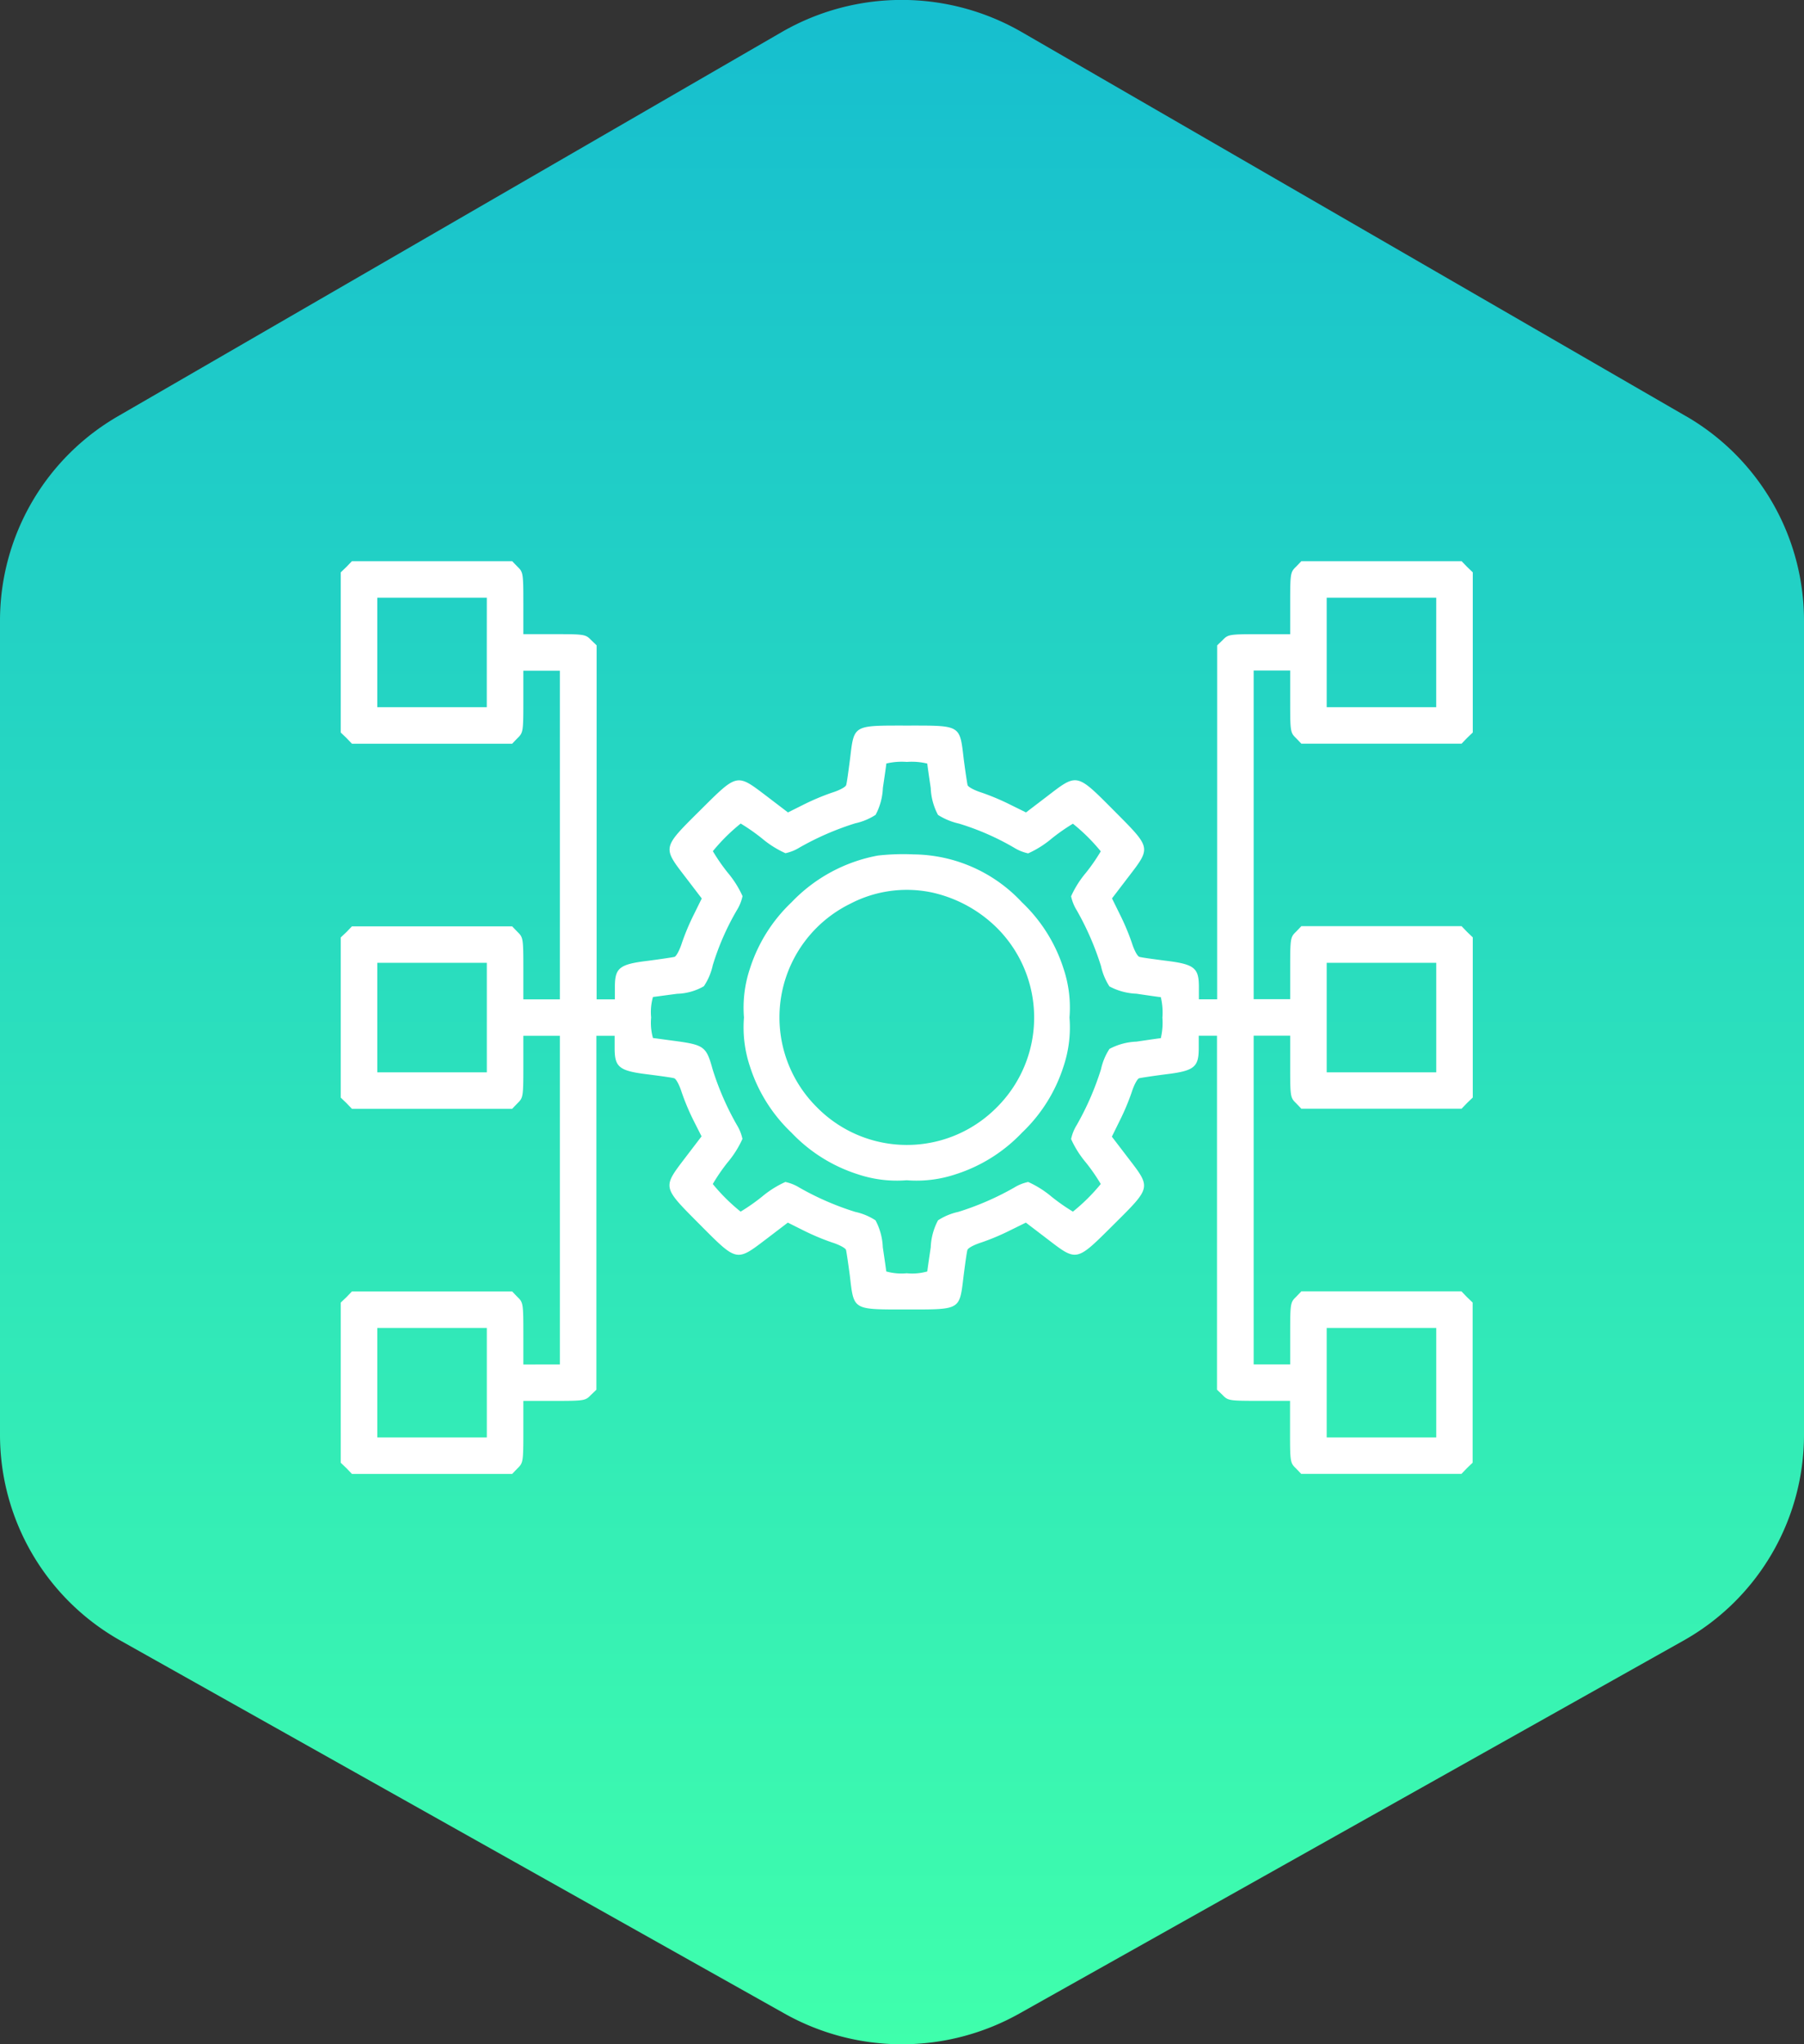 <svg xmlns="http://www.w3.org/2000/svg" xmlns:xlink="http://www.w3.org/1999/xlink" width="90" height="102" viewBox="0 0 90 102">
  <rect x="0" y="0" width="90" height="102" fill="#333333" stroke="none"/>
  <defs>
    <linearGradient id="linear-gradient" x1="0.5" x2="0.5" y2="1" gradientUnits="objectBoundingBox">
      <stop offset="0" stop-color="#16becf"/>
      <stop offset="1" stop-color="#3fffac"/>
    </linearGradient>
  </defs>
  <g id="Automation" transform="translate(-414 -2404)">
    <g id="Group_2800" data-name="Group 2800" transform="translate(-35)">
      <path id="Path_149" data-name="Path 149" d="M84.1,43.758l0,0A11.781,11.781,0,0,1,90,53.951V94.606a11.778,11.778,0,0,1-6.032,10.265l-33.117,18.6a11.961,11.961,0,0,1-11.709,0L6.03,104.871A11.78,11.78,0,0,1,0,94.607V53.953A11.782,11.782,0,0,1,5.9,43.76L39,24.6a11.975,11.975,0,0,1,11.973,0L84.1,43.76Z" transform="translate(449 2381)" fill-rule="evenodd" fill="url(#linear-gradient)"/>
    </g>
    <g id="structure" transform="translate(423 2888)">
      <path id="Path_221" data-name="Path 221" d="M8.285-455.715,8-455.442v7.993l.285.273.273.285h7.993l.273-.285c.273-.262.285-.33.285-1.822v-1.537h1.822v16.4H17.109v-1.537c0-1.492-.011-1.56-.285-1.822l-.273-.285H8.558l-.273.285L8-437.225v7.993l.285.273.273.285h7.993l.273-.285c.273-.262.285-.33.285-1.822v-1.537h1.822v16.4H17.109v-1.537c0-1.492-.011-1.56-.285-1.822l-.273-.285H8.558l-.273.285L8-419.007v7.993l.285.273.273.285h7.993l.273-.285c.273-.262.285-.33.285-1.822V-414.1h1.537c1.492,0,1.56-.011,1.822-.285l.285-.273v-17.66h.911v.626c0,.945.228,1.127,1.662,1.3.615.08,1.207.159,1.309.194s.262.342.376.706a11.752,11.752,0,0,0,.6,1.423L26-427.3l-.808,1.059c-1.15,1.514-1.161,1.446.717,3.336s1.822,1.867,3.336.717l1.059-.808.774.387a11.754,11.754,0,0,0,1.423.6c.364.114.683.285.706.376s.114.695.194,1.309c.2,1.708.125,1.662,2.835,1.662s2.63.046,2.835-1.662c.08-.615.159-1.207.194-1.309s.342-.262.706-.376a11.754,11.754,0,0,0,1.423-.6l.786-.387,1.048.8c1.514,1.161,1.446,1.173,3.336-.706s1.867-1.822.706-3.336l-.8-1.047.387-.786a11.753,11.753,0,0,0,.6-1.423c.114-.364.285-.683.376-.706s.695-.114,1.309-.194c1.435-.171,1.662-.353,1.662-1.3v-.626h.911v17.66l.285.273c.262.273.33.285,1.822.285h1.537v1.537c0,1.492.011,1.56.285,1.822l.273.285h7.993l.273-.285.285-.273v-7.993l-.285-.273-.273-.285H55.924l-.273.285c-.273.262-.285.33-.285,1.822v1.537H53.544v-16.4h1.822v1.537c0,1.492.011,1.56.285,1.822l.273.285h7.993l.273-.285.285-.273v-7.993l-.285-.273-.273-.285H55.924l-.273.285c-.273.262-.285.33-.285,1.822v1.537H53.544v-16.4h1.822V-449c0,1.492.011,1.56.285,1.822l.273.285h7.993l.273-.285.285-.273v-7.993l-.285-.273L63.917-456H55.924l-.273.285c-.273.262-.285.33-.285,1.822v1.537H53.829c-1.492,0-1.56.011-1.822.285l-.285.273v17.66h-.911v-.626c0-.945-.228-1.127-1.662-1.3-.615-.08-1.207-.159-1.309-.194s-.262-.342-.376-.706a11.753,11.753,0,0,0-.6-1.423l-.387-.786.8-1.048c1.161-1.514,1.173-1.446-.706-3.336s-1.822-1.867-3.336-.706l-1.048.8-.786-.387a11.754,11.754,0,0,0-1.423-.6c-.364-.114-.683-.285-.706-.376s-.114-.695-.194-1.309c-.2-1.708-.125-1.662-2.835-1.662s-2.63-.046-2.835,1.662c-.08.615-.159,1.207-.194,1.309s-.342.262-.706.376a11.754,11.754,0,0,0-1.423.6l-.774.387-1.059-.808c-1.514-1.15-1.446-1.161-3.336.717s-1.867,1.822-.706,3.336l.8,1.048-.387.786a11.752,11.752,0,0,0-.6,1.423c-.114.364-.285.683-.376.706s-.695.114-1.309.194c-1.435.171-1.662.353-1.662,1.3v.626h-.911V-451.8l-.285-.273c-.262-.273-.33-.285-1.822-.285H17.109v-1.537c0-1.492-.011-1.56-.285-1.822L16.551-456H8.558Zm7,4.27v2.733H9.822v-5.465h5.465Zm47.366,0v2.733H57.188v-5.465h5.465ZM37.262-445.9c0,.057.08.6.171,1.218a3.1,3.1,0,0,0,.364,1.344,3.309,3.309,0,0,0,1.048.433,12.878,12.878,0,0,1,2.744,1.2,2.212,2.212,0,0,0,.706.285,5.011,5.011,0,0,0,1.173-.74,9.773,9.773,0,0,1,1.059-.74,9.352,9.352,0,0,1,1.389,1.378,9.324,9.324,0,0,1-.74,1.07,5.012,5.012,0,0,0-.74,1.173,2.211,2.211,0,0,0,.285.706,14.078,14.078,0,0,1,1.207,2.778,3.055,3.055,0,0,0,.421,1.013,3.1,3.1,0,0,0,1.344.364c.615.091,1.161.171,1.218.171a3.29,3.29,0,0,1,.08,1.025,3.348,3.348,0,0,1-.08,1.025c-.057,0-.6.08-1.218.171a3.1,3.1,0,0,0-1.344.364,3.056,3.056,0,0,0-.421,1.013,14.078,14.078,0,0,1-1.207,2.778,2.211,2.211,0,0,0-.285.706,5.011,5.011,0,0,0,.74,1.173,9.331,9.331,0,0,1,.74,1.07,9.348,9.348,0,0,1-1.389,1.378,9.773,9.773,0,0,1-1.059-.74,5.011,5.011,0,0,0-1.173-.74,2.212,2.212,0,0,0-.706.285,14.079,14.079,0,0,1-2.778,1.207,3.055,3.055,0,0,0-1.013.421,3.1,3.1,0,0,0-.364,1.344c-.091.615-.171,1.161-.171,1.207a2.768,2.768,0,0,1-1.025.091,2.816,2.816,0,0,1-1.025-.091c0-.046-.08-.592-.171-1.207a3.1,3.1,0,0,0-.364-1.344,3.055,3.055,0,0,0-1.013-.421,14.079,14.079,0,0,1-2.778-1.207,2.212,2.212,0,0,0-.706-.285,5.011,5.011,0,0,0-1.173.74,9.774,9.774,0,0,1-1.059.74,9.348,9.348,0,0,1-1.389-1.378A9.332,9.332,0,0,1,27.3-426a5.011,5.011,0,0,0,.74-1.173,2.211,2.211,0,0,0-.285-.706,14.078,14.078,0,0,1-1.207-2.778c-.3-1.1-.421-1.2-1.765-1.389-.615-.08-1.161-.159-1.207-.159a2.817,2.817,0,0,1-.091-1.025,2.769,2.769,0,0,1,.091-1.025c.046,0,.592-.08,1.207-.159a2.816,2.816,0,0,0,1.332-.376,3.016,3.016,0,0,0,.444-1.047,12.881,12.881,0,0,1,1.2-2.744,2.211,2.211,0,0,0,.285-.706,5.012,5.012,0,0,0-.74-1.173,9.325,9.325,0,0,1-.74-1.07,9.352,9.352,0,0,1,1.389-1.378,9.774,9.774,0,0,1,1.059.74,5.011,5.011,0,0,0,1.173.74,2.212,2.212,0,0,0,.706-.285,14.078,14.078,0,0,1,2.778-1.207,3.056,3.056,0,0,0,1.013-.421,3.1,3.1,0,0,0,.364-1.344c.091-.615.171-1.161.171-1.218a3.348,3.348,0,0,1,1.025-.08A3.289,3.289,0,0,1,37.262-445.9ZM15.287-433.228v2.733H9.822v-5.465h5.465Zm47.366,0v2.733H57.188v-5.465h5.465ZM15.287-415.01v2.733H9.822v-5.465h5.465Zm47.366,0v2.733H57.188v-5.465h5.465Z" fill="#fff"/>
      <path id="Path_222" data-name="Path 222" d="M191.384-327.511a7.945,7.945,0,0,0-4.315,2.334,7.838,7.838,0,0,0-2.072,3.3,6.138,6.138,0,0,0-.3,2.448,6.138,6.138,0,0,0,.3,2.448,7.838,7.838,0,0,0,2.072,3.3,7.839,7.839,0,0,0,3.3,2.072,6.138,6.138,0,0,0,2.448.3,6.138,6.138,0,0,0,2.448-.3,7.838,7.838,0,0,0,3.3-2.072,7.838,7.838,0,0,0,2.072-3.3,6.138,6.138,0,0,0,.3-2.448,6.138,6.138,0,0,0-.3-2.448,7.838,7.838,0,0,0-2.072-3.3,7.48,7.48,0,0,0-5.408-2.391A11.4,11.4,0,0,0,191.384-327.511Zm2.642,1.833a6.644,6.644,0,0,1,3.279,1.765,6.319,6.319,0,0,1-.011,8.983,6.3,6.3,0,0,1-8.972-.034,6.317,6.317,0,0,1,1.685-10.145A6.086,6.086,0,0,1,194.025-325.678Z" transform="translate(-156.581 -113.801)" fill="#fff"/>
    </g>
  </g>
</svg>
